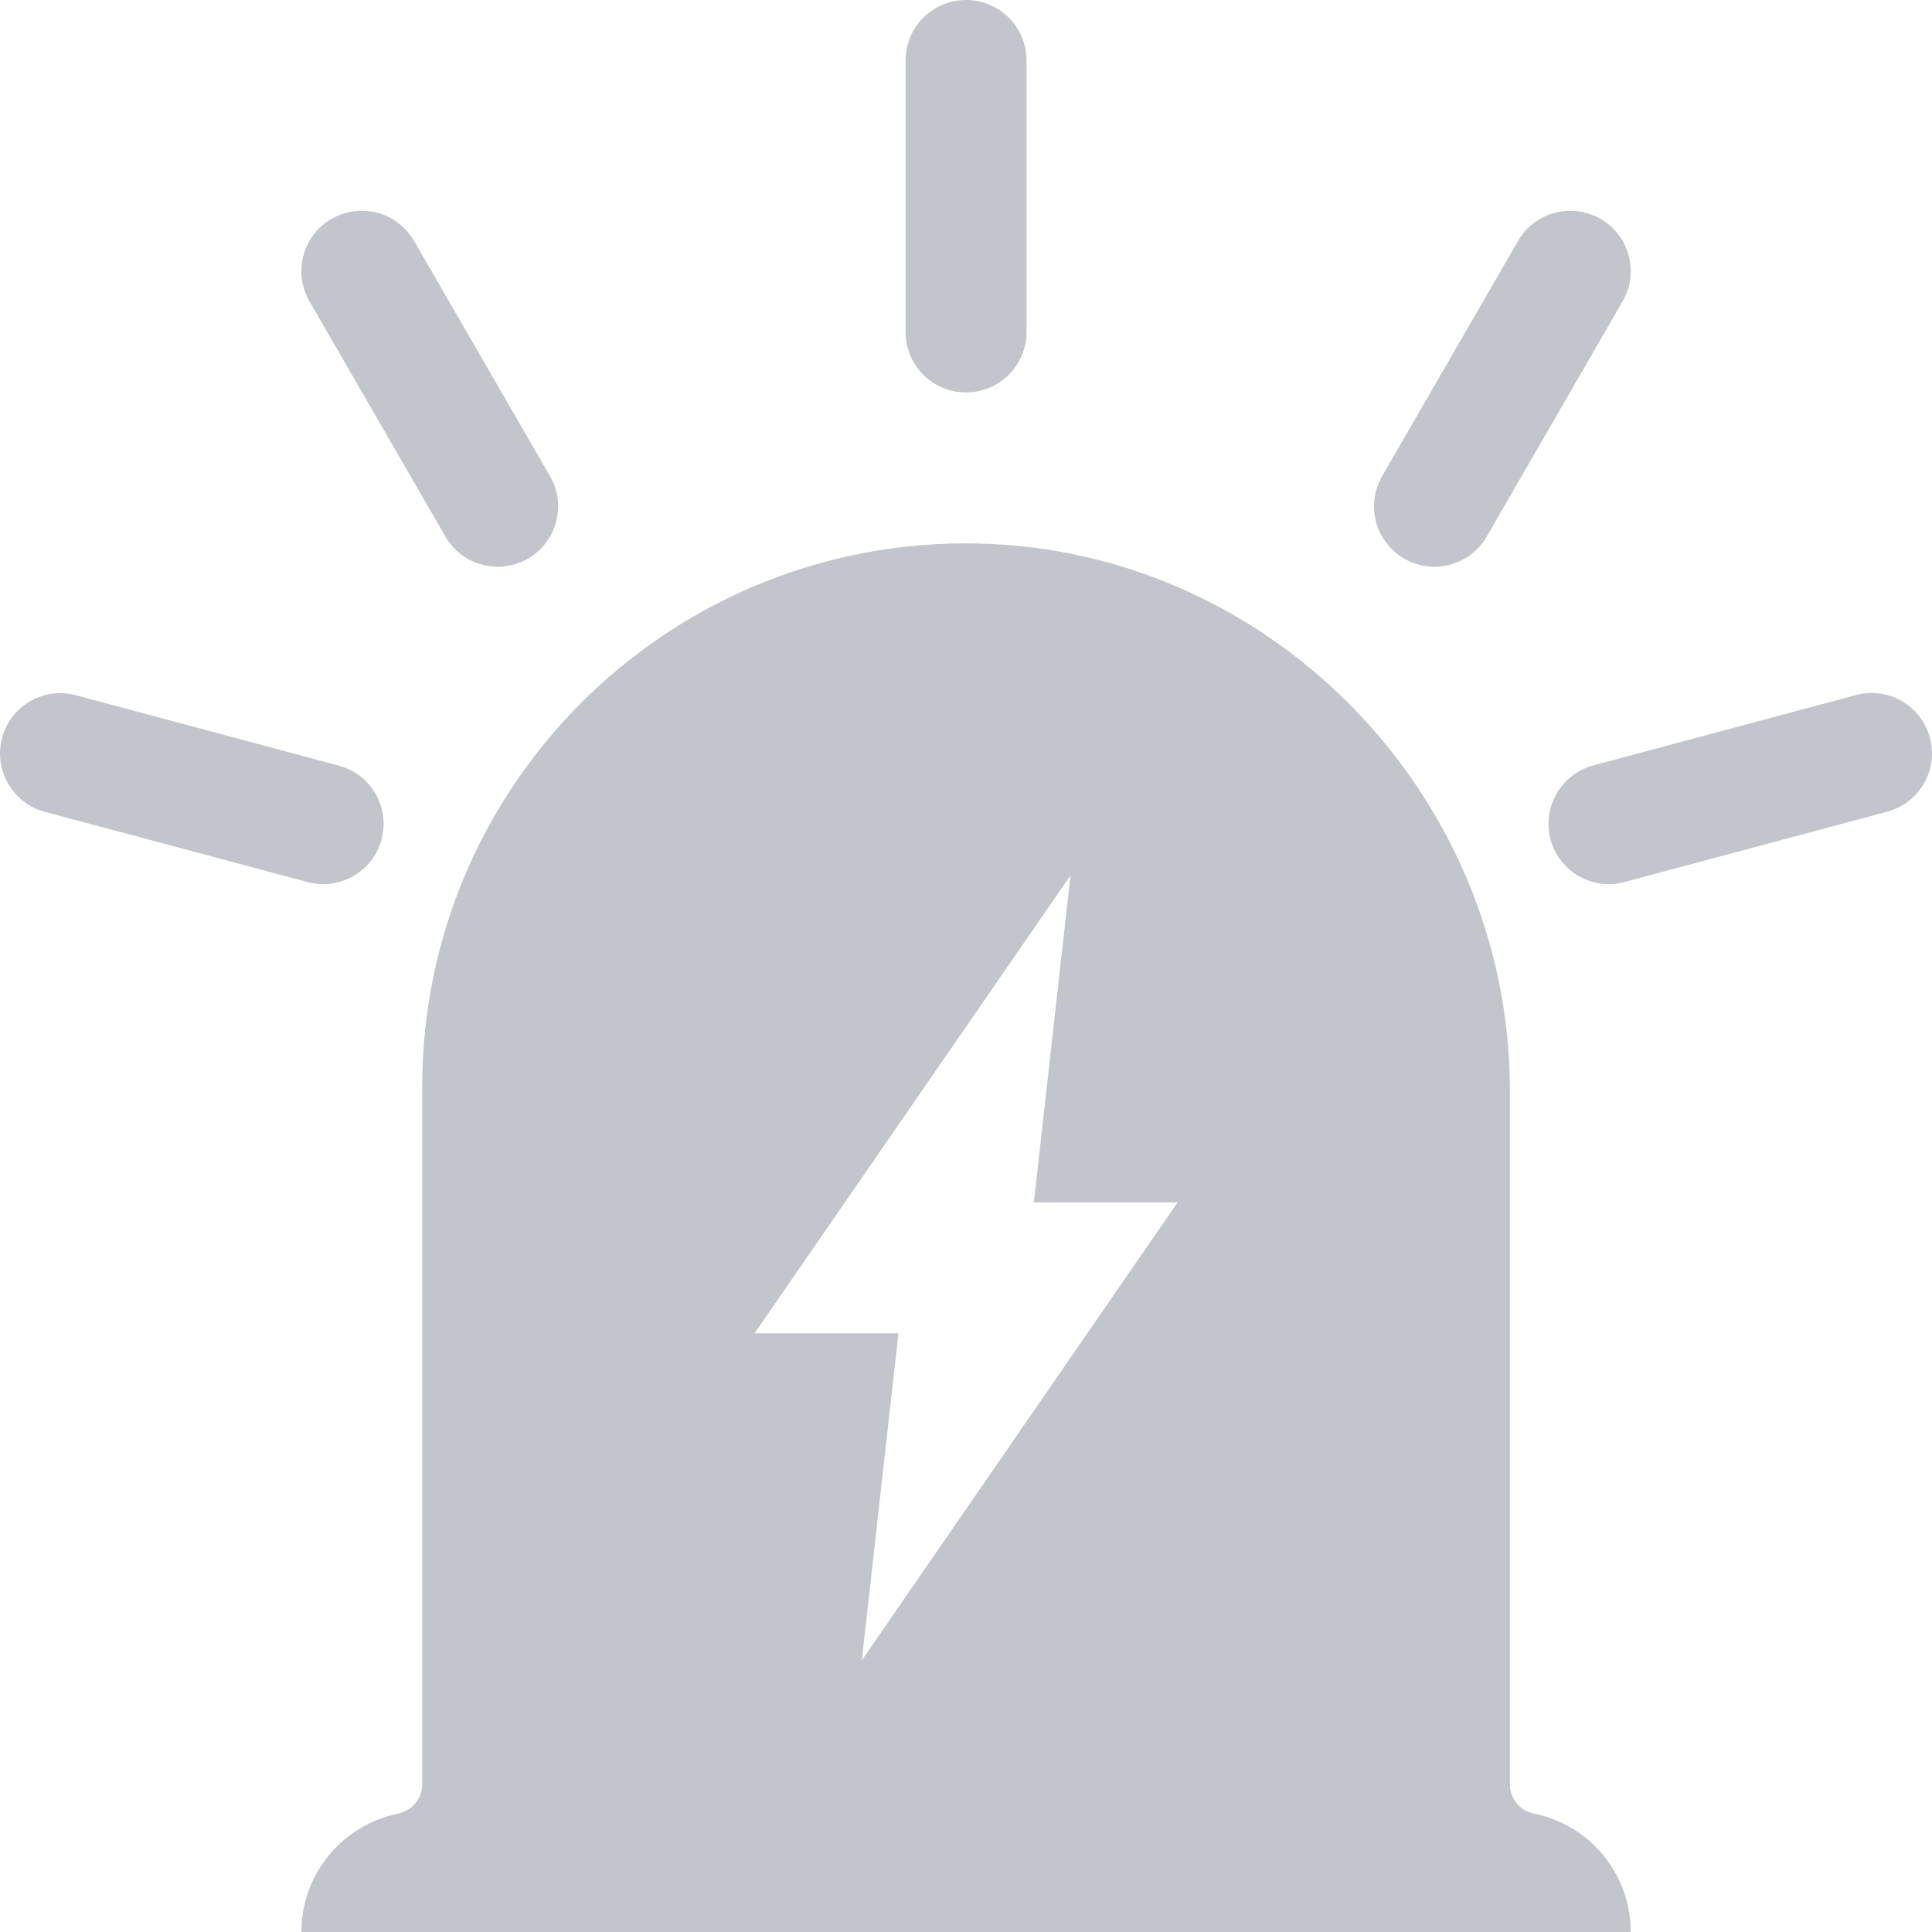 <?xml version="1.0" encoding="UTF-8"?>
<svg width="83px" height="83px" viewBox="0 0 83 83" version="1.1" xmlns="http://www.w3.org/2000/svg" xmlns:xlink="http://www.w3.org/1999/xlink">
    <title>5-1-报警-未选中</title>
    <g id="页面-1" stroke="none" stroke-width="1" fill="none" fill-rule="evenodd">
        <g id="切图" transform="translate(-131, -1956)" fill="#C2C5CB" fill-rule="nonzero">
            <g id="编组" transform="translate(41, 103)">
                <path d="M158.542,1932.328 C157.836,1931.623 156.928,1931.121 155.914,1930.918 C155.305,1930.796 154.867,1930.278 154.867,1929.662 L154.867,1899.866 C154.867,1886.978 144.312,1876.295 131.413,1876.344 C118.554,1876.392 108.138,1886.824 108.138,1899.688 L108.138,1929.662 C108.138,1930.278 107.7,1930.796 107.091,1930.918 C104.722,1931.404 102.946,1933.495 102.946,1936 L160.059,1936 C160.059,1934.565 159.475,1933.268 158.542,1932.328 Z M135.989,1890.609 L134.415,1904.656 L140.589,1904.656 L127.024,1924.328 L128.598,1910.281 L122.416,1910.281 L135.989,1890.609 Z M131.502,1869.859 C130.066,1869.859 128.906,1868.7 128.906,1867.266 L128.906,1855.594 C128.906,1854.159 130.066,1853 131.502,1853 C132.938,1853 134.098,1854.159 134.098,1855.594 L134.098,1867.266 C134.098,1868.7 132.938,1869.859 131.502,1869.859 Z M112.681,1877 C111.44,1877.714 109.849,1877.292 109.136,1876.052 L103.294,1865.944 C102.58,1864.704 103.002,1863.116 104.244,1862.402 C105.485,1861.689 107.075,1862.111 107.789,1863.351 L113.63,1873.458 C114.344,1874.698 113.922,1876.279 112.681,1877 Z M150.324,1877 C151.565,1877.714 153.155,1877.292 153.869,1876.052 L159.71,1865.944 C160.424,1864.704 160.002,1863.116 158.761,1862.402 C157.52,1861.689 155.93,1862.111 155.216,1863.351 L149.375,1873.458 C148.661,1874.698 149.083,1876.279 150.324,1877 Z M106.393,1889.061 C106.02,1890.447 104.601,1891.266 103.213,1890.893 L91.928,1887.878 C90.541,1887.505 89.722,1886.087 90.087,1884.7 C90.46,1883.314 91.88,1882.496 93.267,1882.869 L104.552,1885.892 C105.939,1886.257 106.758,1887.675 106.393,1889.061 L106.393,1889.061 Z M156.611,1889.061 C156.985,1890.447 158.404,1891.266 159.792,1890.893 L171.076,1887.87 C172.464,1887.497 173.283,1886.078 172.91,1884.692 C172.537,1883.306 171.117,1882.488 169.73,1882.861 L158.445,1885.884 C157.066,1886.257 156.246,1887.675 156.611,1889.061 Z" id="形状"></path>
            </g>
        </g>
    </g>
</svg>